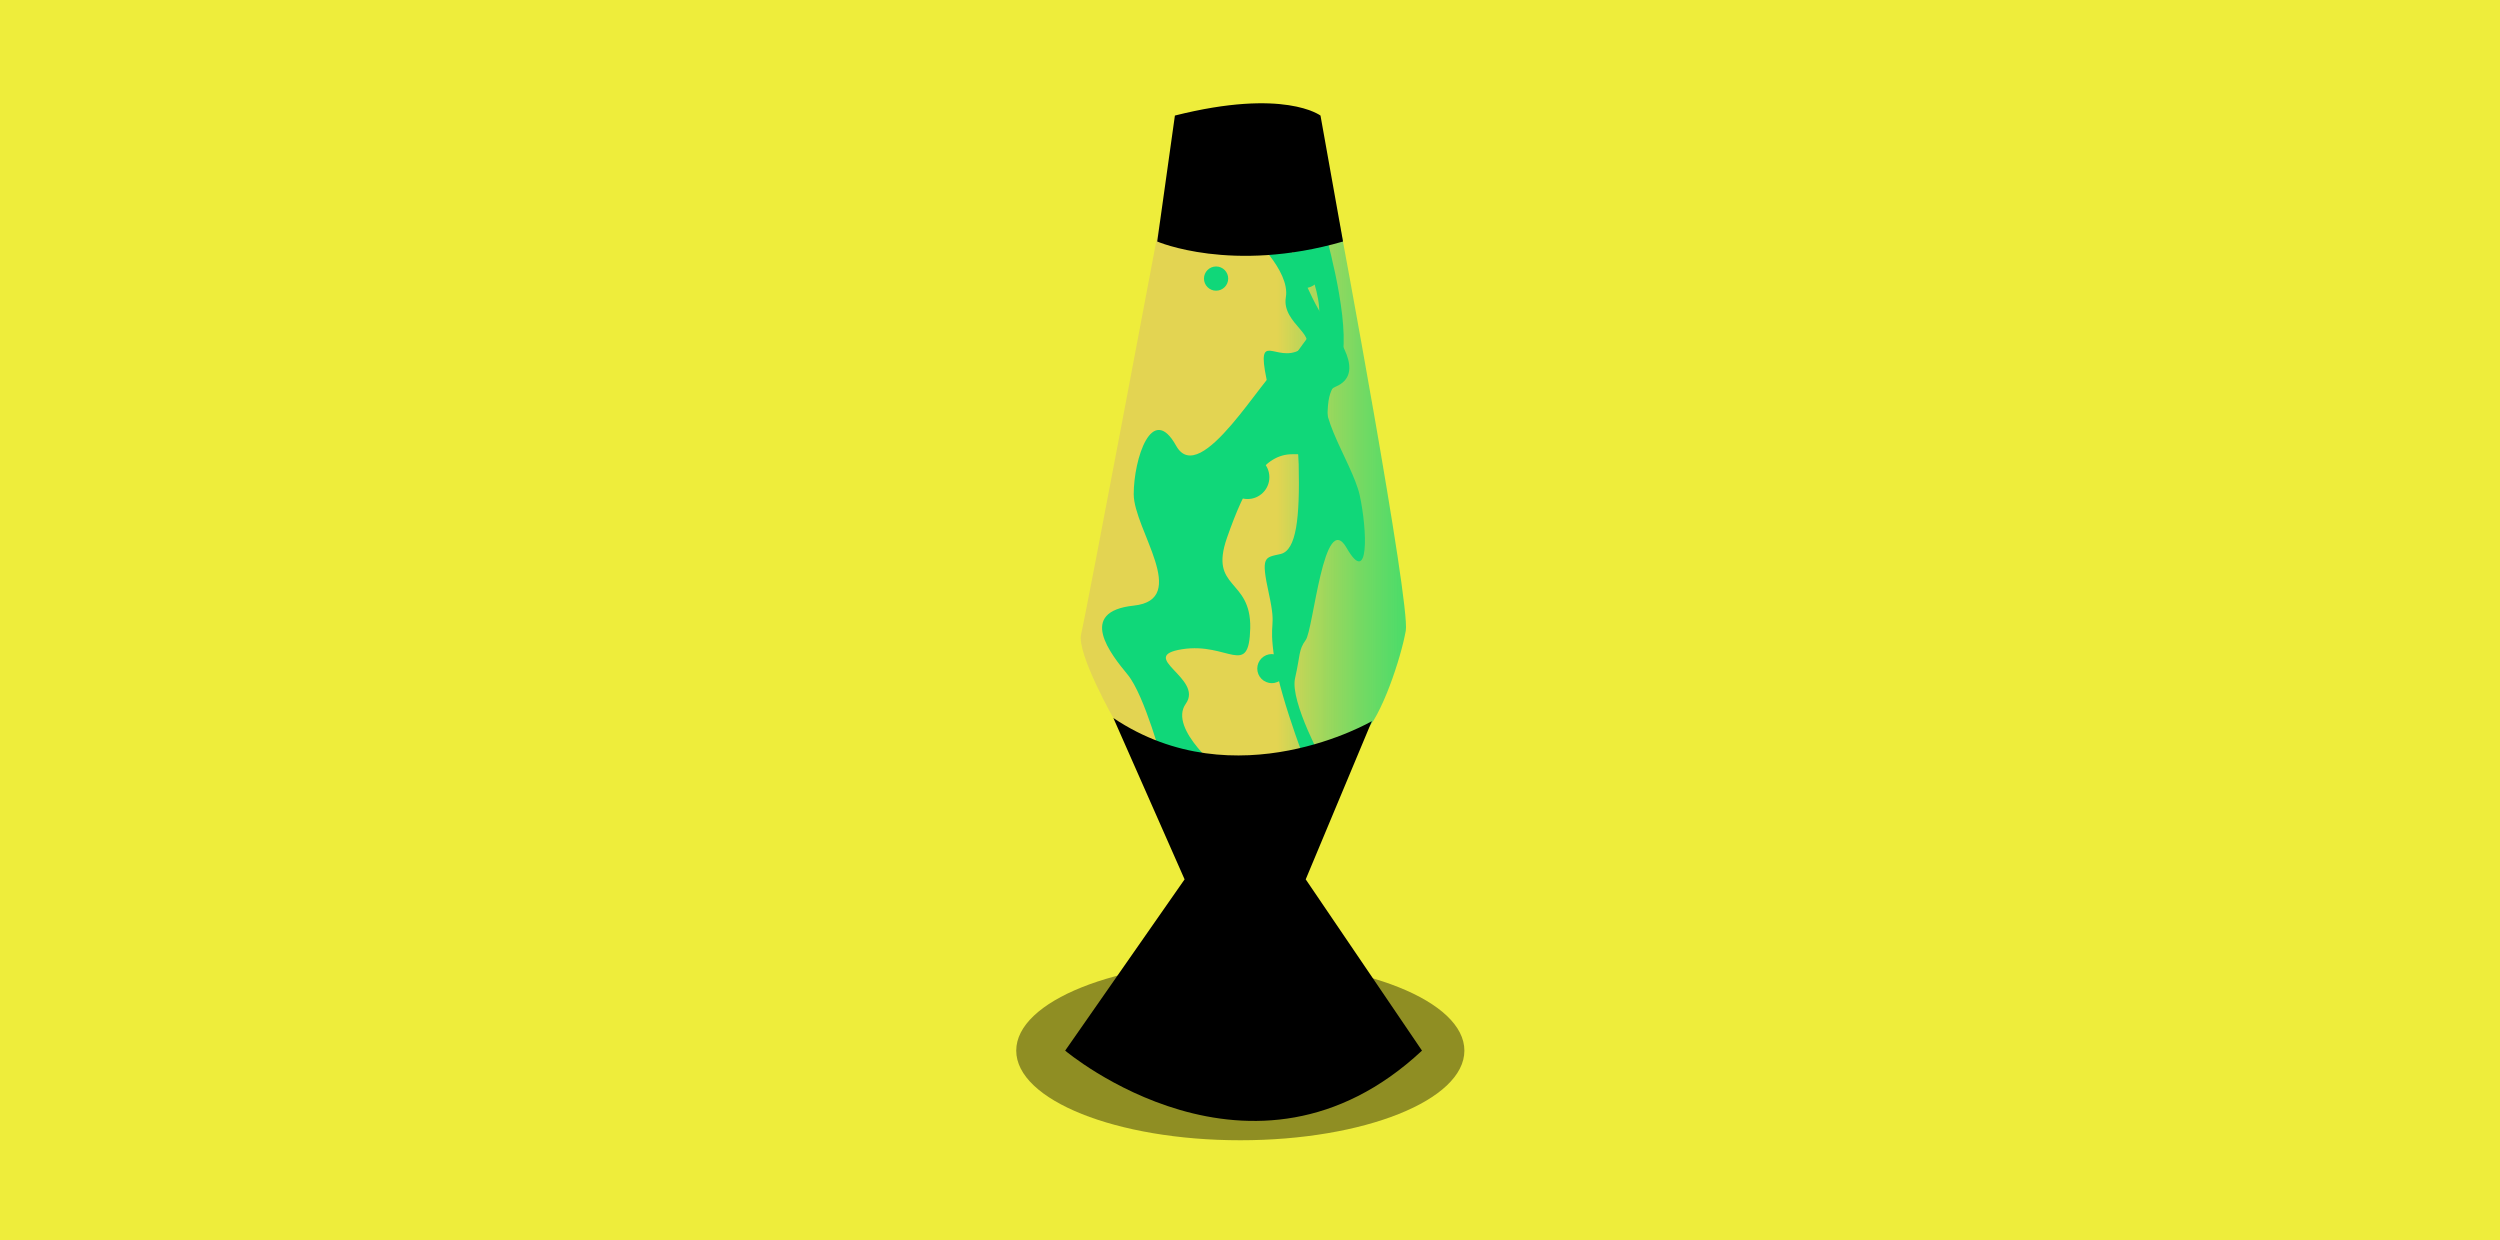 <svg xmlns="http://www.w3.org/2000/svg" xmlns:xlink="http://www.w3.org/1999/xlink" width="1032" height="512"><rect x="0" y="0" style="fill:#eeed3b" width="1500" height="512"></rect> <defs> <linearGradient id="grad1" x1="60%" y1="0%" x2="100%" y2="0%"><stop offset="0%" style="stop-color:#e3d452;stop-opacity:1"></stop> <stop offset="100%" style="stop-color:#10d779;stop-opacity:.75"></stop> </linearGradient> </defs> <path style="fill:url(#grad1);" d="M460.3,297.7c0,0-16-28-14-36c2-8,32.5-170,32.5-170h74.1c0,0,29.4,157.4,27.4,168.7 c-2,11.3-10.1,35.8-17.4,42.3S491.7,343,460.3,297.7z"></path> <path style="fill:#10d779; stroke:#ffffff; stroke-width:0" opacity="1" d="M546.8,315.7c0,0-14.4-26-12.2-35.7c2.2-9.7,1.4-11.7,4.4-15.8c3.2-4.4,7.5-54.4,16.9-38s8.5-7.5,5.4-21.7 c-3.1-14.2-22.3-39.6-9.9-44.9c12.5-5.3,1-20.7-4.7-28.1c-5.7-7.4-15.9-34-15.9-34l-14.7-0.7c0,0,16.6,14.8,14.7,25.9 c-1.9,11.2,15.5,16.5,5.7,21.8s-17.9-8.5-13.7,11.9c4.2,20.4,12.8,13.4,13.3,35.3c0.5,21.9-0.9,35.5-7.5,37 c-6.6,1.5-8.2,0.8-4.8,16.4s-0.3,9.8,2.3,27.1c2.6,17.3,15.4,49.3,15.4,49.3L546.8,315.7z"></path> <path style="fill:#10d779; stroke:#ffffff; stroke-width:0" opacity="1" d="M535,98.5c0,0,15,28.5,7.5,37.5s-6.8,11.1-13.5,14.5c-7.1,3.6-33.5,51.5-43.5,33.5s-17.5,5.5-17.5,20 s23.5,43.5,0,46s-9.5,20-2.5,28.5s14.5,36.6,14.5,36.6l25,3.9c0,0-23-18-15.5-28.5S469,271,488,268s27.6,12.1,28.1-8.7 c0.4-20.8-17.1-15.8-9.6-37.3s15-34.5,27-34.5s14.5,1,14.5-15s4.3-9.5,6.4-27S546.5,94,546.5,94L535,98.5z"></path> <circle style="fill:#10d779; stroke:#ffffff; stroke-width:0" opacity="1" cx="492" cy="193" r="4"></circle><circle style="fill:#10d779; stroke:#ffffff; stroke-width:0" opacity="1" cx="538" cy="111" r="8"></circle><circle style="fill:#10d779; stroke:#ffffff; stroke-width:0" opacity="1" cx="502" cy="115" r="5"></circle><circle style="fill:#10d779; stroke:#ffffff; stroke-width:0" opacity="1" cx="525" cy="276" r="6"></circle><circle style="fill:#10d779; stroke:#ffffff; stroke-width:0" opacity="1" cx="485" cy="204" r="6"></circle><circle style="fill:#10d779; stroke:#ffffff; stroke-width:0" opacity="1" cx="515" cy="197" r="9"></circle> <ellipse opacity="0.4" cx="512" cy="433.7" rx="92.5" ry="37"></ellipse> <path d="M485,47.7l-7.3,52c0,0,30.7,13.3,76.7,0l-9.3-52C545,47.7,530.3,36.3,485,47.7z"></path> <path d="M459.6,296.4L489,363l-49.3,70.7c0,0,77.3,65.3,147.3,0L539,363l27.3-65.3 C566.3,297.7,510.3,330.4,459.6,296.4z"></path> </svg>